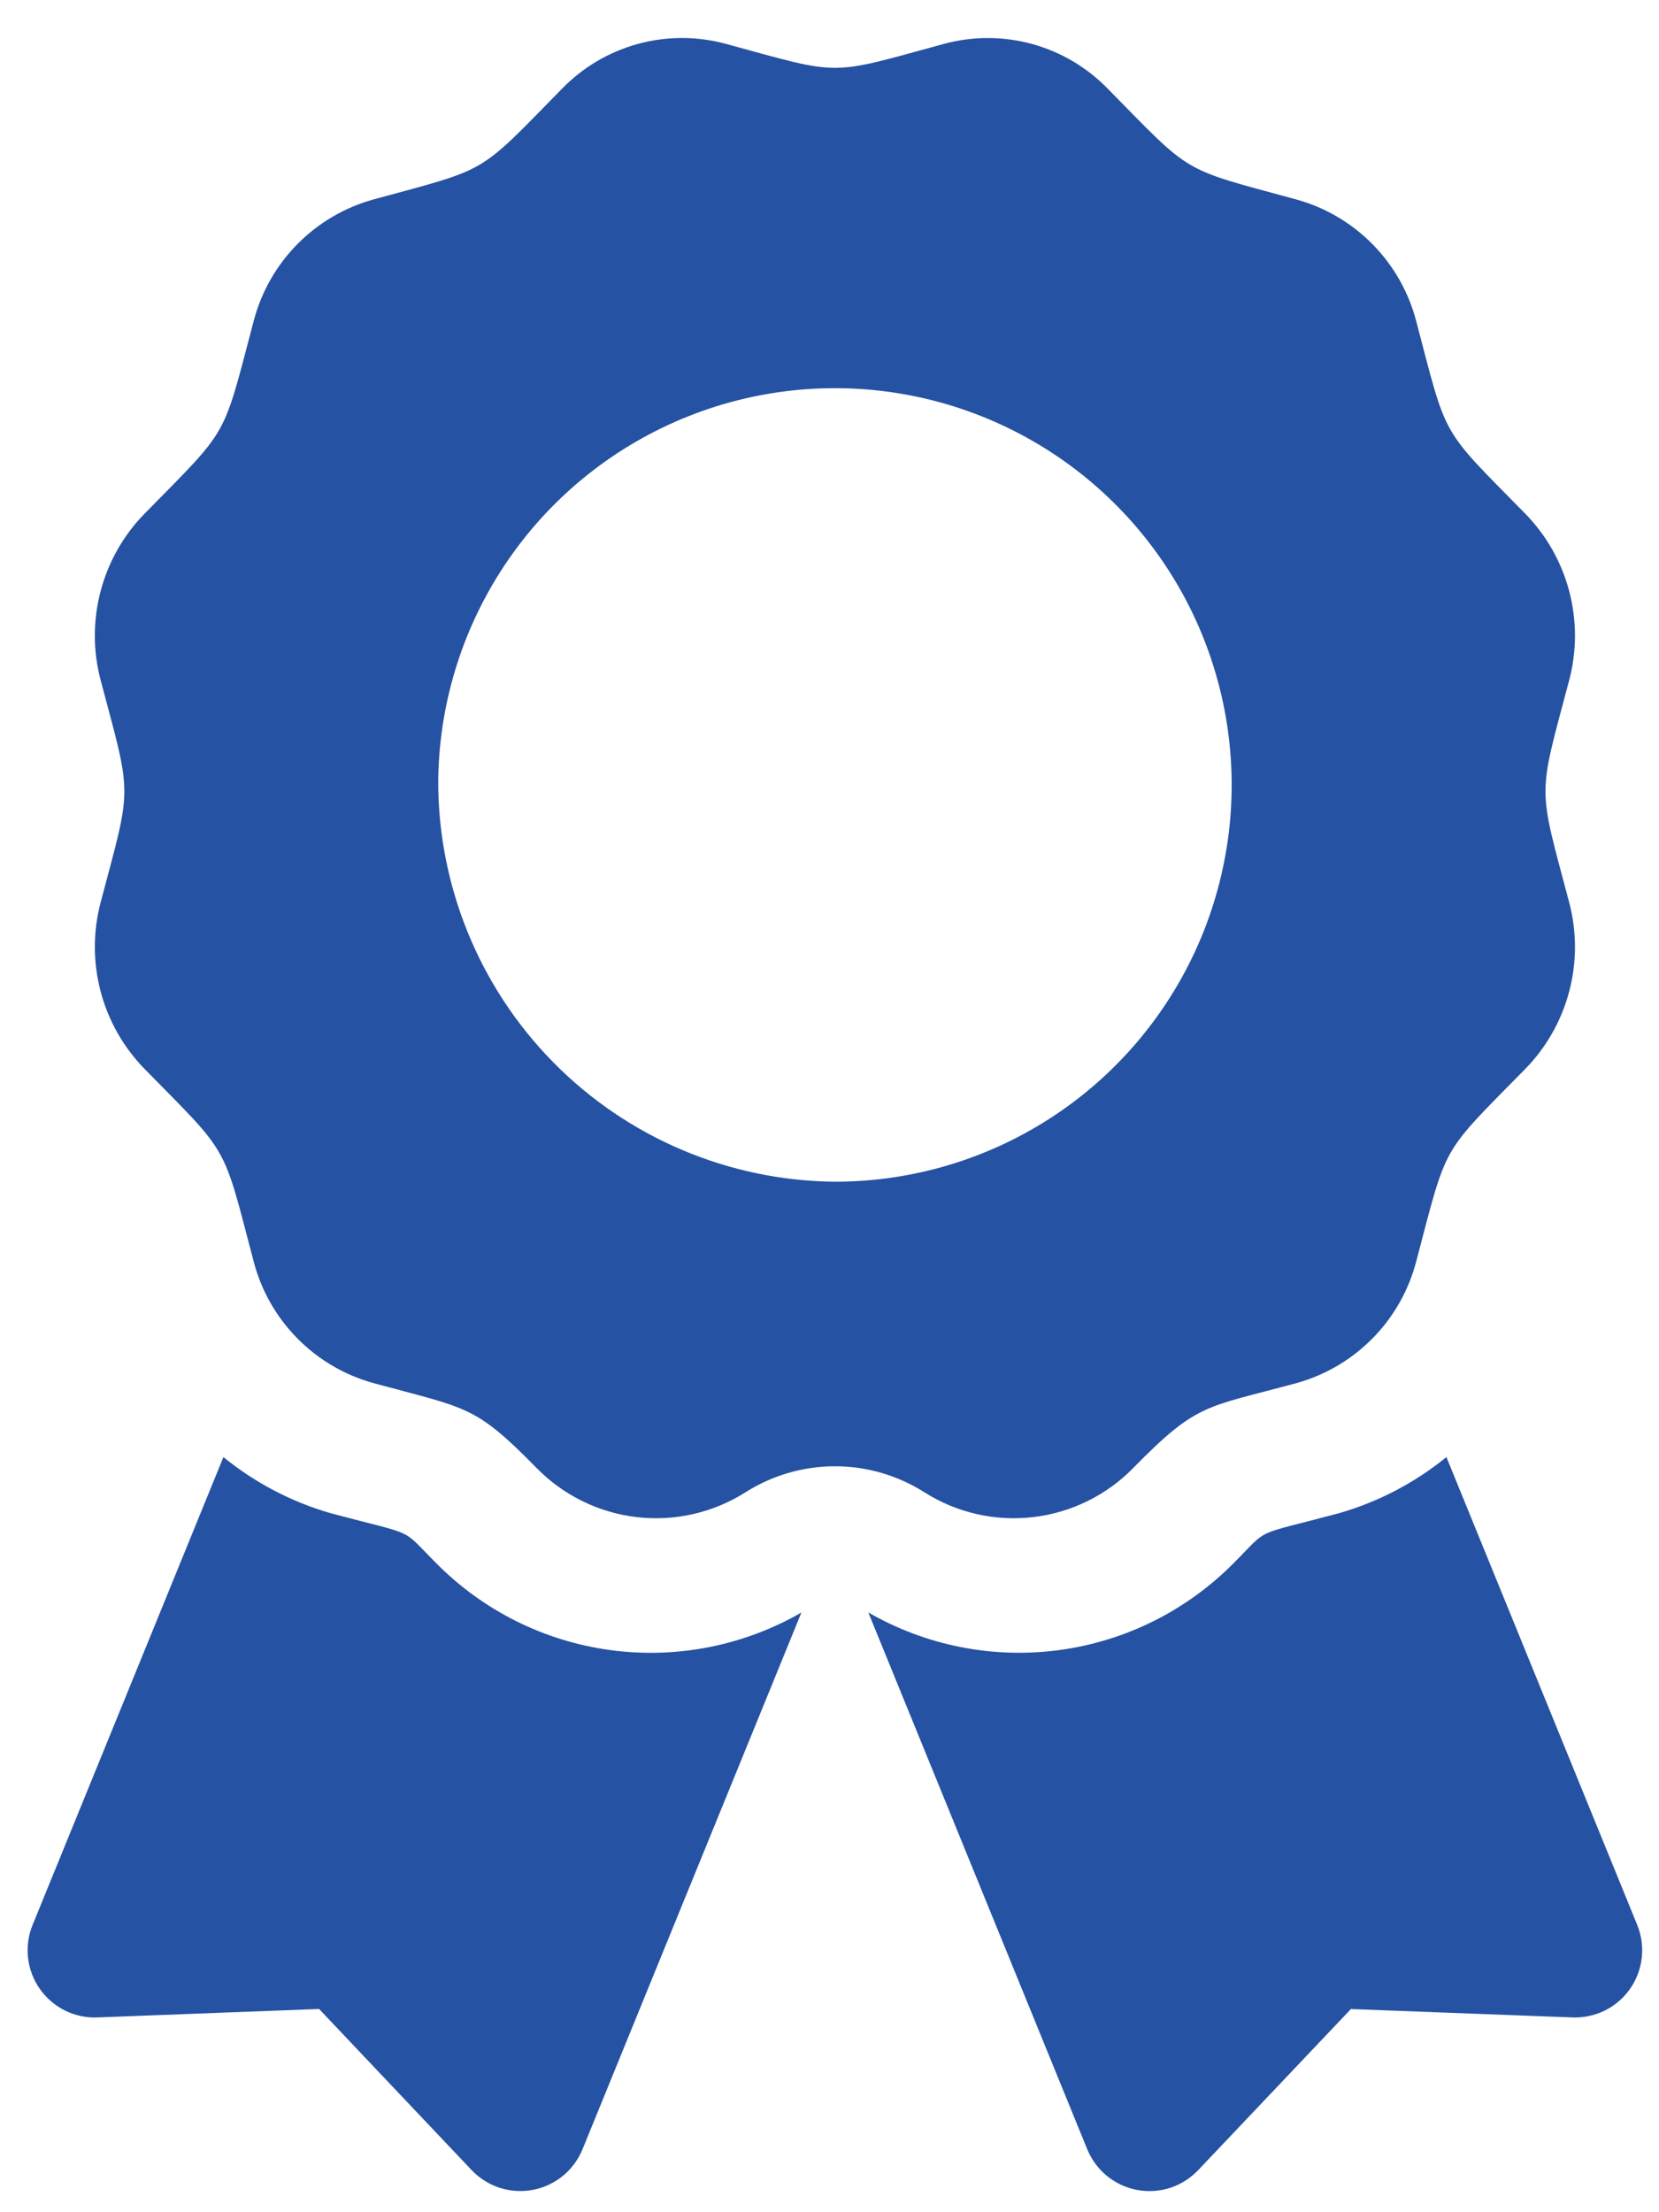 <svg width="42" height="56" viewBox="0 0 42 56" fill="none" xmlns="http://www.w3.org/2000/svg">
<path d="M11.037 39.564C10.112 38.639 10.594 38.9 8.363 38.303C7.375 38.017 6.454 37.534 5.656 36.885L0.826 48.726C0.718 48.99 0.678 49.276 0.71 49.559C0.741 49.843 0.844 50.113 1.007 50.346C1.171 50.58 1.391 50.768 1.646 50.895C1.901 51.021 2.184 51.081 2.469 51.069L8.078 50.855L11.936 54.93C12.132 55.137 12.376 55.292 12.647 55.381C12.918 55.469 13.207 55.487 13.487 55.435C13.767 55.382 14.029 55.26 14.25 55.08C14.47 54.899 14.642 54.666 14.749 54.402L20.289 40.819C18.825 41.663 17.123 41.997 15.448 41.77C13.774 41.543 12.223 40.767 11.037 39.564ZM41.448 48.726L36.618 36.884C35.82 37.534 34.9 38.016 33.911 38.302C31.668 38.902 32.16 38.641 31.237 39.563C30.05 40.766 28.499 41.542 26.824 41.769C25.15 41.996 23.447 41.661 21.983 40.818L27.524 54.403C27.631 54.667 27.803 54.9 28.023 55.081C28.244 55.261 28.506 55.383 28.786 55.436C29.066 55.489 29.355 55.47 29.626 55.382C29.897 55.293 30.142 55.138 30.337 54.931L34.2 50.857L39.8 51.069C40.085 51.081 40.369 51.022 40.625 50.896C40.881 50.77 41.101 50.582 41.265 50.348C41.429 50.115 41.532 49.844 41.563 49.56C41.595 49.277 41.556 48.99 41.448 48.726ZM28.695 37.155C30.322 35.5 30.508 35.642 32.824 35.011C33.556 34.808 34.221 34.416 34.753 33.874C35.285 33.333 35.665 32.661 35.855 31.926C36.655 28.903 36.445 29.268 38.617 27.056C39.15 26.51 39.533 25.834 39.727 25.096C39.922 24.357 39.921 23.581 39.726 22.843C38.926 19.822 38.926 20.243 39.726 17.219C39.921 16.481 39.922 15.705 39.727 14.966C39.533 14.228 39.15 13.553 38.617 13.006C36.444 10.794 36.651 11.158 35.855 8.136C35.665 7.401 35.285 6.729 34.753 6.188C34.221 5.646 33.556 5.254 32.824 5.051C29.856 4.241 30.214 4.451 28.039 2.24C27.512 1.7 26.851 1.311 26.123 1.112C25.396 0.914 24.628 0.913 23.9 1.11C20.933 1.919 21.347 1.92 18.375 1.11C17.647 0.912 16.879 0.913 16.151 1.111C15.424 1.31 14.762 1.699 14.235 2.239C12.062 4.451 12.42 4.239 9.451 5.05C8.72 5.253 8.054 5.645 7.522 6.187C6.99 6.728 6.61 7.4 6.42 8.135C5.62 11.157 5.83 10.793 3.658 13.005C3.124 13.551 2.741 14.227 2.547 14.966C2.352 15.704 2.353 16.481 2.548 17.219C3.348 20.238 3.348 19.819 2.548 22.842C2.353 23.58 2.353 24.357 2.547 25.095C2.741 25.834 3.124 26.509 3.657 27.056C5.83 29.269 5.624 28.903 6.42 31.926C6.61 32.661 6.99 33.333 7.522 33.874C8.054 34.416 8.72 34.808 9.451 35.011C11.833 35.66 12.011 35.558 13.579 37.155C14.257 37.85 15.153 38.291 16.117 38.404C17.081 38.517 18.054 38.295 18.874 37.775C19.551 37.346 20.336 37.117 21.138 37.117C21.939 37.117 22.724 37.346 23.401 37.775C24.221 38.295 25.194 38.517 26.158 38.404C27.122 38.291 28.018 37.85 28.695 37.155ZM11.095 19.693C11.13 17.714 11.749 15.79 12.873 14.162C13.998 12.533 15.579 11.274 17.417 10.541C19.255 9.807 21.269 9.634 23.206 10.041C25.142 10.449 26.915 11.419 28.302 12.831C29.689 14.242 30.628 16.032 31.001 17.976C31.375 19.919 31.165 21.93 30.4 23.755C29.634 25.58 28.347 27.138 26.699 28.234C25.051 29.33 23.116 29.914 21.137 29.914C18.45 29.89 15.882 28.8 13.999 26.883C12.116 24.967 11.071 22.38 11.094 19.693H11.095Z" fill="#2552a3"/>
</svg>
